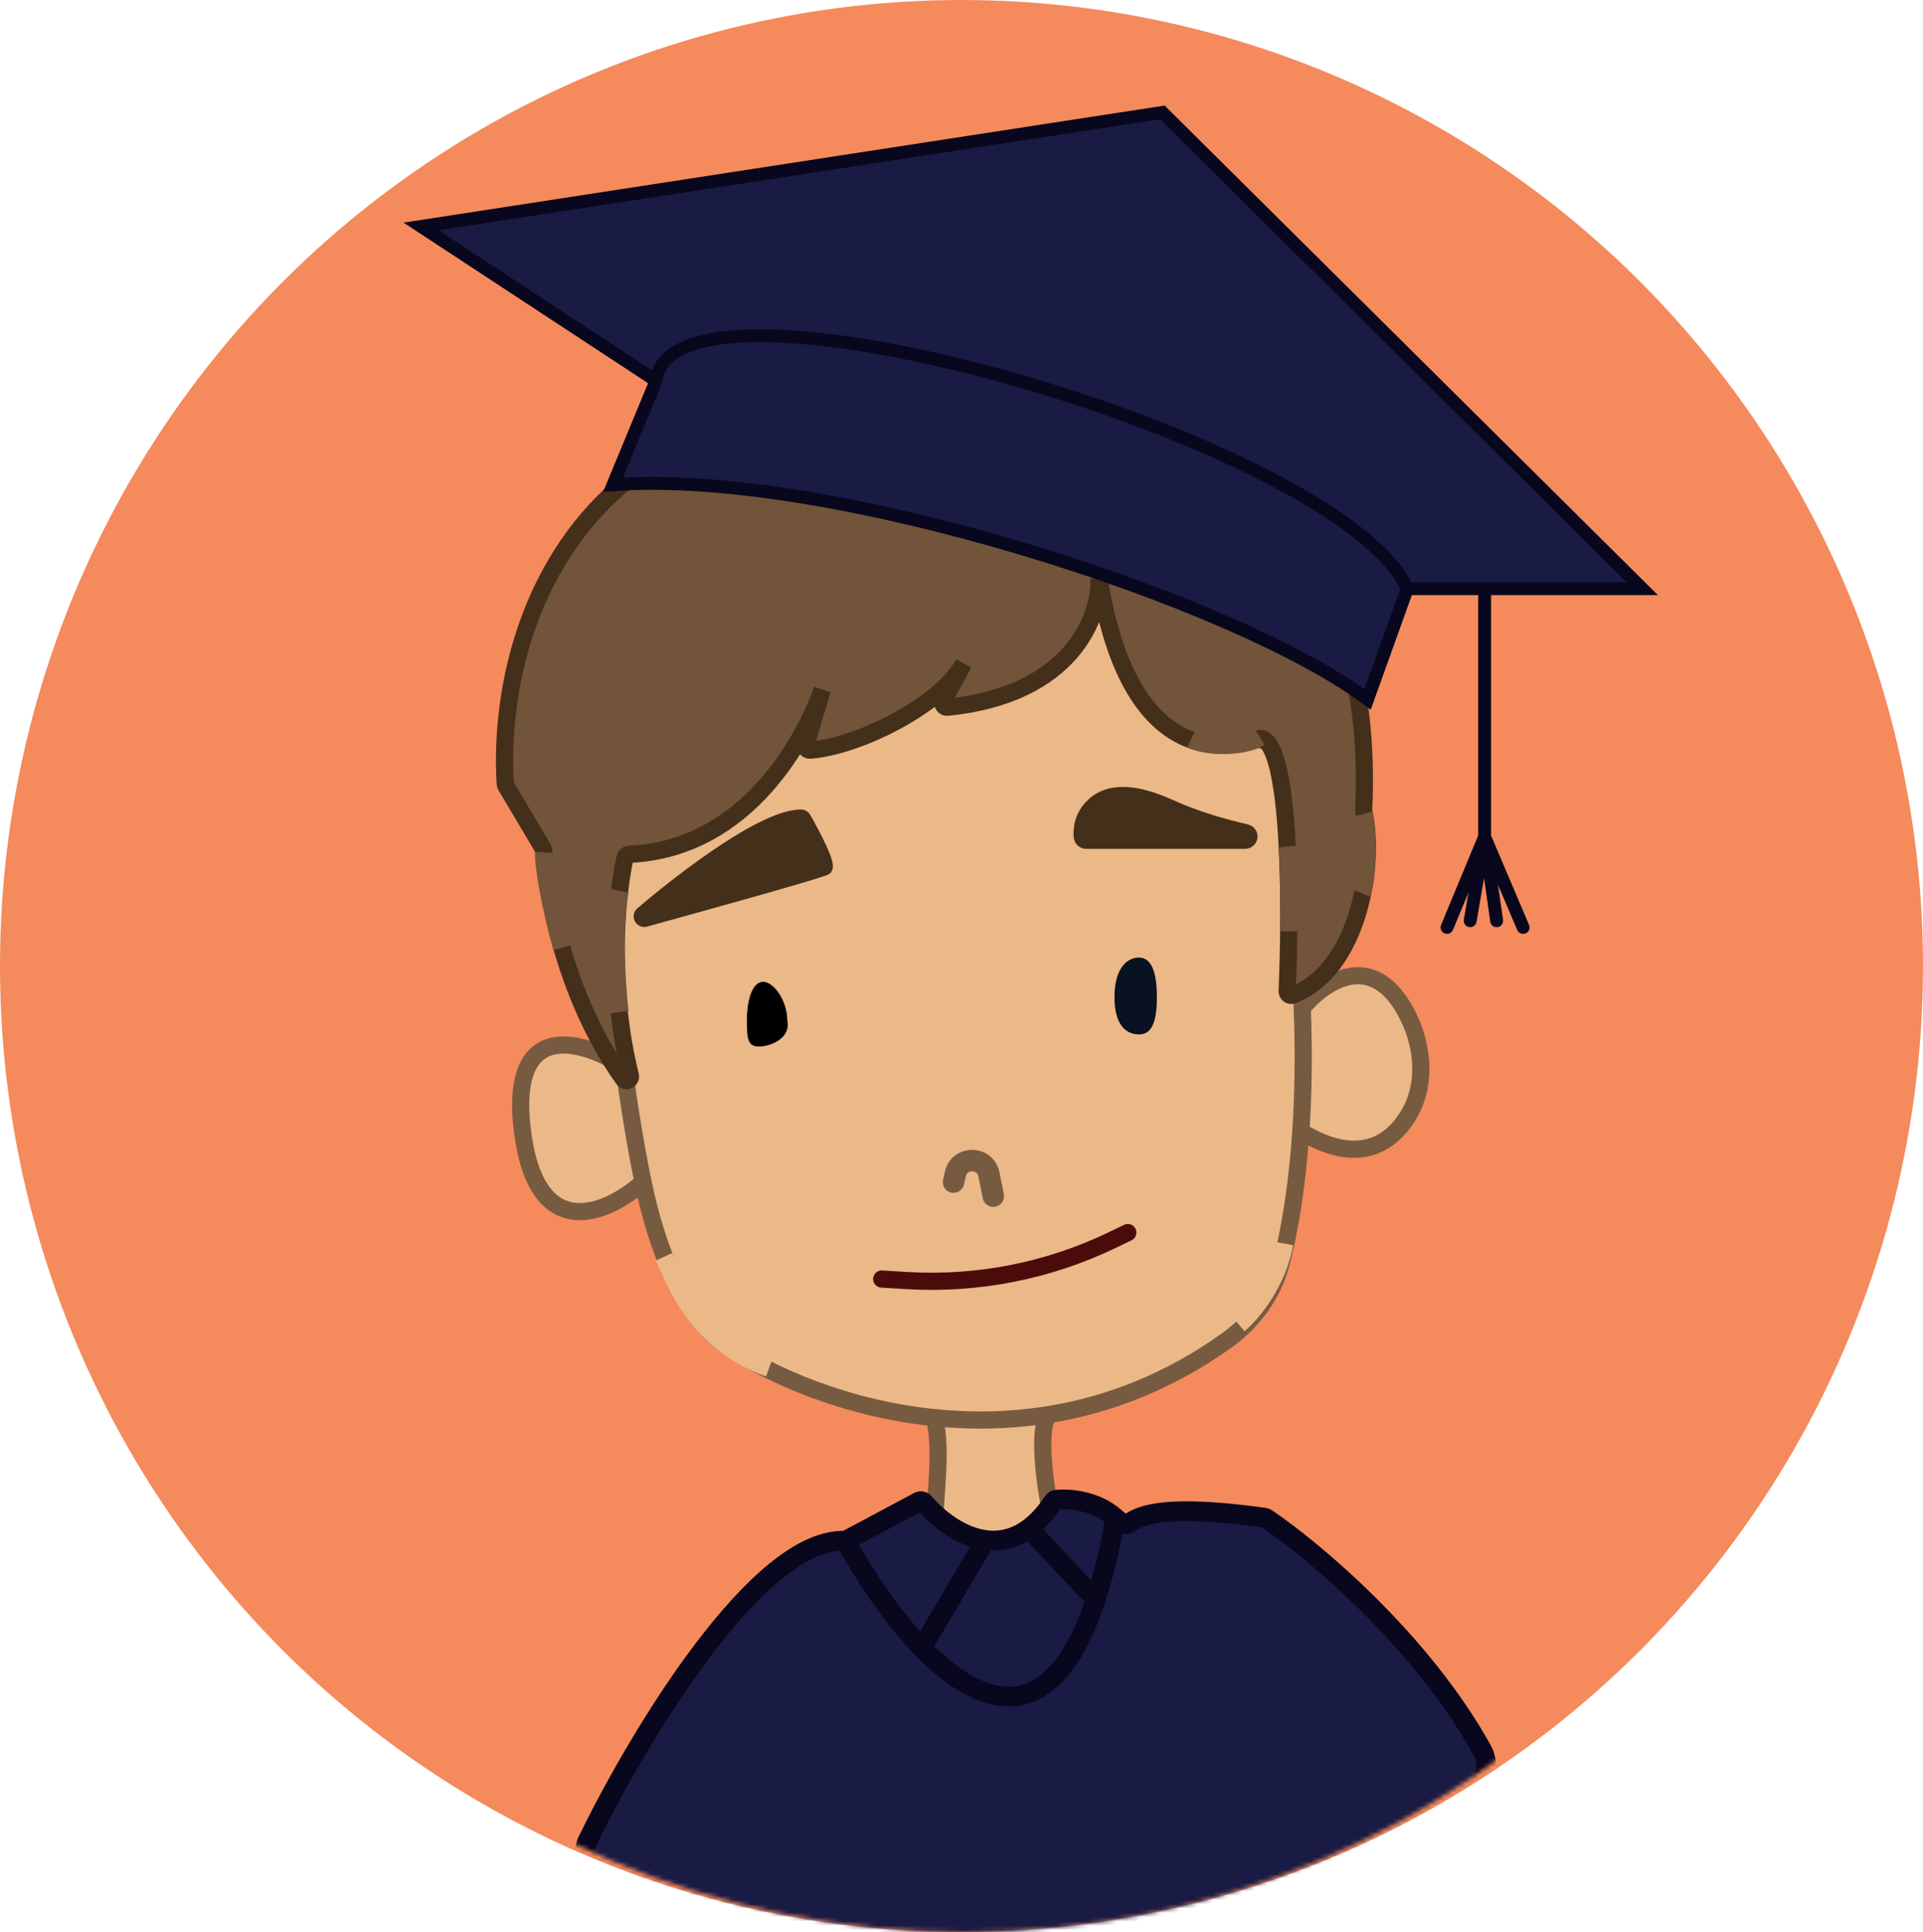 <svg width="448" height="450" viewBox="0 0 448 450" fill="none" xmlns="http://www.w3.org/2000/svg">
<ellipse cx="224" cy="225" rx="224" ry="225" fill="#F58A5C"/>
<mask id="mask0_220_3190" style="mask-type:alpha" maskUnits="userSpaceOnUse" x="13" y="26" width="424" height="424">
<ellipse cx="224.817" cy="238.091" rx="211.737" ry="211.909" fill="#F58A5C"/>
</mask>
<g mask="url(#mask0_220_3190)">
<path d="M257.252 133.734C264.278 161.86 280.667 171.191 291.516 171.956C295.441 172.233 299.933 174.518 300.572 178.4C304.055 199.571 302.728 218.431 303.376 234.795C308.936 228.028 320.475 220.925 328.232 237.093C331.662 244.242 332.238 252.93 328.14 259.719C323.898 266.744 316.064 271.476 303.054 263.521C302.208 276.146 300.492 286.316 298.574 293.864C296.673 301.349 292.004 307.768 285.717 312.253C272.264 321.852 258.397 327.091 245.004 329.353C241.239 330.085 243.435 346.674 245.004 352.994C243.874 364.672 222.889 361.47 217.713 356.761C217.713 347.814 219.595 338.572 217.713 330.183C197.034 328.083 179.514 320.305 169.295 313.437C162.287 308.728 154.416 297.505 149.811 275.294C141.86 282.514 125.113 290.268 121.725 263.521C118.338 236.773 136.052 242.33 145.333 248.452C142.92 230.545 141.393 212.24 140.635 198.317C140.582 197.352 141.232 196.495 142.167 196.246C165.565 190.025 185.569 168.953 192.775 158.979L188.07 170.752C198.54 173.895 209.01 167.506 216.316 160.576L223.83 151.915C222.11 154.402 219.517 157.541 216.316 160.576C246.43 159.446 256.154 142.211 257.252 133.734Z" fill="#EBB888"/>
<path d="M303.376 234.795C302.728 218.431 304.055 199.571 300.572 178.4C299.933 174.518 295.441 172.233 291.516 171.956C280.667 171.191 264.278 161.86 257.252 133.734C256.154 142.211 246.43 159.446 216.316 160.576L223.83 151.915C218.183 160.078 203.127 175.272 188.07 170.752L192.775 158.979C185.569 168.953 165.565 190.025 142.167 196.246C141.232 196.495 140.582 197.352 140.635 198.317C141.393 212.24 142.92 230.545 145.333 248.452M303.376 234.795C308.936 228.028 320.475 220.925 328.232 237.093C331.662 244.242 332.238 252.93 328.14 259.719C323.898 266.744 316.064 271.476 303.054 263.521M303.376 234.795C303.797 245.445 303.622 255.037 303.054 263.521M303.054 263.521C302.208 276.146 300.492 286.316 298.574 293.864C296.673 301.349 292.004 307.768 285.717 312.253C272.264 321.852 258.397 327.091 245.004 329.353M145.333 248.452C136.052 242.33 118.338 236.773 121.725 263.521C125.113 290.268 141.86 282.514 149.811 275.294M145.333 248.452C146.582 257.727 148.07 266.896 149.811 275.294M149.811 275.294C154.416 297.505 162.287 308.728 169.295 313.437C179.514 320.305 197.034 328.083 217.713 330.183M217.713 330.183C219.595 338.572 217.713 347.814 217.713 356.761C222.889 361.47 243.874 364.672 245.004 352.994C243.435 346.674 241.239 330.085 245.004 329.353M217.713 330.183C226.368 331.062 235.568 330.947 245.004 329.353" stroke="#775B41" stroke-width="4"/>
<path d="M205.409 297.892L211.173 298.242C227.756 299.247 244.319 295.977 259.277 288.744L262.746 287.066" stroke="#4C0B0B" stroke-width="4" stroke-linecap="round"/>
<path d="M117.831 182.981L126.533 197.649C126.609 197.776 126.655 197.92 126.669 198.067C127.786 209.867 130.327 219.924 133.332 228.202C137.206 238.879 141.851 246.598 145.202 251.283C145.832 252.164 147.117 251.501 146.855 250.45C142.039 231.109 143.236 210.863 145.603 199.759C145.699 199.311 146.097 198.998 146.554 198.978C174.623 197.755 187.851 171.061 191.581 160.64L187.732 173.481C187.539 174.122 188.014 174.766 188.683 174.719C199.568 173.962 219.101 164.457 224.518 154.519L219.75 163.267C219.371 163.962 219.926 164.797 220.714 164.719C249.645 161.854 256.35 143.658 256.043 134.74C262.4 174.409 281.51 176.159 293.447 172.026C293.605 171.971 293.771 171.951 293.931 171.997C300.673 173.941 300.733 211.024 299.866 230.823C299.836 231.511 300.494 232.013 301.137 231.769C316.537 225.925 320.55 201.141 317.714 189.031C317.693 188.938 317.684 188.844 317.689 188.749C320.638 125.956 284.731 109.311 266.395 108.84L256.182 101.872C256.09 101.809 255.983 101.761 255.875 101.731C139.557 70.263 115.294 142.326 117.694 182.538C117.703 182.696 117.75 182.844 117.831 182.981Z" fill="#715439"/>
<path d="M266.395 108.84L256.182 101.872C256.09 101.809 255.983 101.761 255.875 101.731C139.557 70.263 115.294 142.326 117.694 182.538C117.703 182.696 117.75 182.844 117.831 182.981L126.533 197.649C126.609 197.776 126.655 197.92 126.669 198.067C127.786 209.867 130.327 219.924 133.332 228.202C137.206 238.879 141.851 246.598 145.202 251.283C145.832 252.164 147.117 251.501 146.855 250.45C142.039 231.109 143.236 210.863 145.603 199.759C145.699 199.311 146.097 198.998 146.554 198.978C174.623 197.755 187.851 171.061 191.581 160.64L187.732 173.481C187.539 174.122 188.014 174.766 188.683 174.719C199.568 173.962 219.101 164.457 224.518 154.519L219.75 163.267C219.371 163.962 219.926 164.797 220.714 164.719C249.645 161.854 256.35 143.658 256.043 134.74C262.4 174.409 281.51 176.159 293.447 172.026C293.605 171.971 293.771 171.951 293.931 171.997C300.673 173.941 300.733 211.024 299.866 230.823C299.836 231.511 300.494 232.013 301.137 231.769C316.537 225.925 320.55 201.141 317.714 189.031C317.693 188.938 317.684 188.844 317.689 188.749C320.638 125.956 284.731 109.311 266.395 108.84ZM266.395 108.84C270.943 106.643 281.64 102.907 288.039 105.544" stroke="#442F1B" stroke-width="4" stroke-linecap="round"/>
<path d="M269.518 232.241C269.518 239.428 267.622 240.917 265.283 240.917C262.944 240.917 259.637 239.428 259.637 232.241C259.637 225.053 262.944 223.022 265.283 223.022C267.622 223.022 269.518 225.053 269.518 232.241Z" fill="#091220"/>
<path d="M183.411 237.62C184.352 241.858 179.422 243.742 176.823 243.742C174.225 243.742 174 242.041 174 237.62C174 233.199 175.166 228.673 177.764 228.673C180.363 228.673 183.411 233.199 183.411 237.62Z" fill="black"/>
<path d="M272.58 188.213C278.909 191.066 285.178 192.781 290.183 193.935C291.336 194.201 291.172 195.709 289.989 195.709H253.091C252.588 195.709 252.159 195.335 252.128 194.834C251.93 191.554 253.152 189.277 254.963 187.637C259.621 183.421 266.853 185.632 272.58 188.213Z" fill="#442F1B" stroke="#442F1B" stroke-width="4"/>
<path d="M186.665 190.036C178.265 189.952 160.083 203.658 149.464 212.687C148.658 213.372 149.335 214.639 150.355 214.358C166.059 210.038 191.319 202.992 192.352 202.302C193.438 201.578 189.678 194.406 187.436 190.508C187.273 190.225 186.991 190.039 186.665 190.036Z" fill="#442F1B" stroke="#442F1B" stroke-width="3"/>
<path d="M222.142 275.317L222.568 273.426C223.515 269.211 229.545 269.285 230.392 273.522L231.404 278.59" stroke="#775B41" stroke-width="5" stroke-linecap="round"/>
<path d="M154.709 292.717C157.532 298.839 162.237 312.495 179.176 318.617" stroke="#EBB888" stroke-width="4.2"/>
<path d="M288.584 308.455C291.878 305.629 297.577 298.637 299.212 289.637" stroke="#EBB888" stroke-width="4.2"/>
<path d="M144.358 235.737C143.417 228.202 142.946 214.075 144.358 207.482" stroke="#715439" stroke-width="4.2"/>
<path d="M277.518 172.164C281.282 174.048 289.751 174.048 293.516 171.693" stroke="#715439" stroke-width="4.2"/>
<path d="M300.102 197.122C300.572 201.831 300.572 213.604 300.572 216.9" stroke="#715439" stroke-width="4.6"/>
<path d="M264.813 108.12C264.338 107.455 262.994 106.541 260.962 105.244C256.668 102.5 251.866 100.594 246.913 99.395C243.18 98.491 238.954 97.493 233.758 96.818" stroke="#715439" stroke-width="4.6"/>
<path d="M126.947 198.535C126.791 201.047 128.171 210.12 131.183 220.668" stroke="#715439" stroke-width="4.6"/>
<path d="M317.512 189.588C318.453 192.884 318.547 204.186 317.041 207.953" stroke="#715439" stroke-width="4.6"/>
<path d="M137.067 428.392C148.535 404.82 176.573 357.913 196.978 358.864L214.043 349.747C214.467 349.52 214.99 349.628 215.302 349.993C218.477 353.703 223.764 357.926 229.603 358.686C232.883 359.112 236.336 358.446 239.688 355.985C241.634 354.555 243.546 352.52 245.37 349.742C245.53 349.498 245.783 349.33 246.073 349.301C249.068 348.998 255.352 349.455 259.856 353.516C265.775 358.853 256.927 348.212 294.617 353.482C294.767 353.503 294.912 353.555 295.038 353.64C306.012 361.081 331.118 382.065 345.274 407.593C353.984 423.299 300.596 447.972 245.619 452.826C188.271 457.889 129.192 442.509 137.067 428.392Z" fill="#191B44"/>
<path d="M196.978 358.864C176.573 357.913 148.535 404.82 137.067 428.392C129.192 442.509 188.271 457.889 245.619 452.826C300.596 447.972 353.984 423.299 345.274 407.593C331.118 382.065 306.012 361.081 295.038 353.64C294.912 353.555 294.767 353.503 294.617 353.482C256.927 348.212 265.775 358.853 259.856 353.516M196.978 358.864L214.043 349.747C214.467 349.52 214.99 349.628 215.302 349.993C218.477 353.703 223.764 357.926 229.603 358.686M196.978 358.864C201.608 367.318 207.891 376.68 214.774 383.776M259.856 353.516C255.352 349.455 249.068 348.998 246.073 349.301C245.783 349.33 245.53 349.498 245.37 349.742C243.546 352.52 241.634 354.555 239.688 355.985M259.856 353.516C258.539 360.988 256.995 367.283 255.266 372.532M214.774 383.776L229.603 358.686M214.774 383.776C228.729 398.163 245.152 403.234 255.266 372.532M229.603 358.686C232.883 359.112 236.336 358.446 239.688 355.985M239.688 355.985L255.266 372.532" stroke="#08071D" stroke-width="4.6"/>
</g>
<path d="M318.605 162.882C288.023 139.968 194.013 109.139 142.819 112.889L152.842 88.673L98.102 52.741L270.804 26.182L382.598 137.104H345.871H327.857L318.605 162.882Z" fill="#191B44"/>
<path d="M152.842 88.673C156.697 57.427 312.438 102.734 327.857 137.104M152.842 88.673L142.819 112.889C194.013 109.139 288.023 139.968 318.605 162.882L327.857 137.104M152.842 88.673L98.102 52.741L270.804 26.182L382.598 137.104H345.871M327.857 137.104H345.871M345.871 137.104V194.909M345.871 194.909L342.506 214.438M345.871 194.909L337.109 216M345.871 194.909L354.842 216M345.871 194.909L348.674 214.438" stroke="#08071D" stroke-width="3" stroke-linecap="round"/>
</svg>
